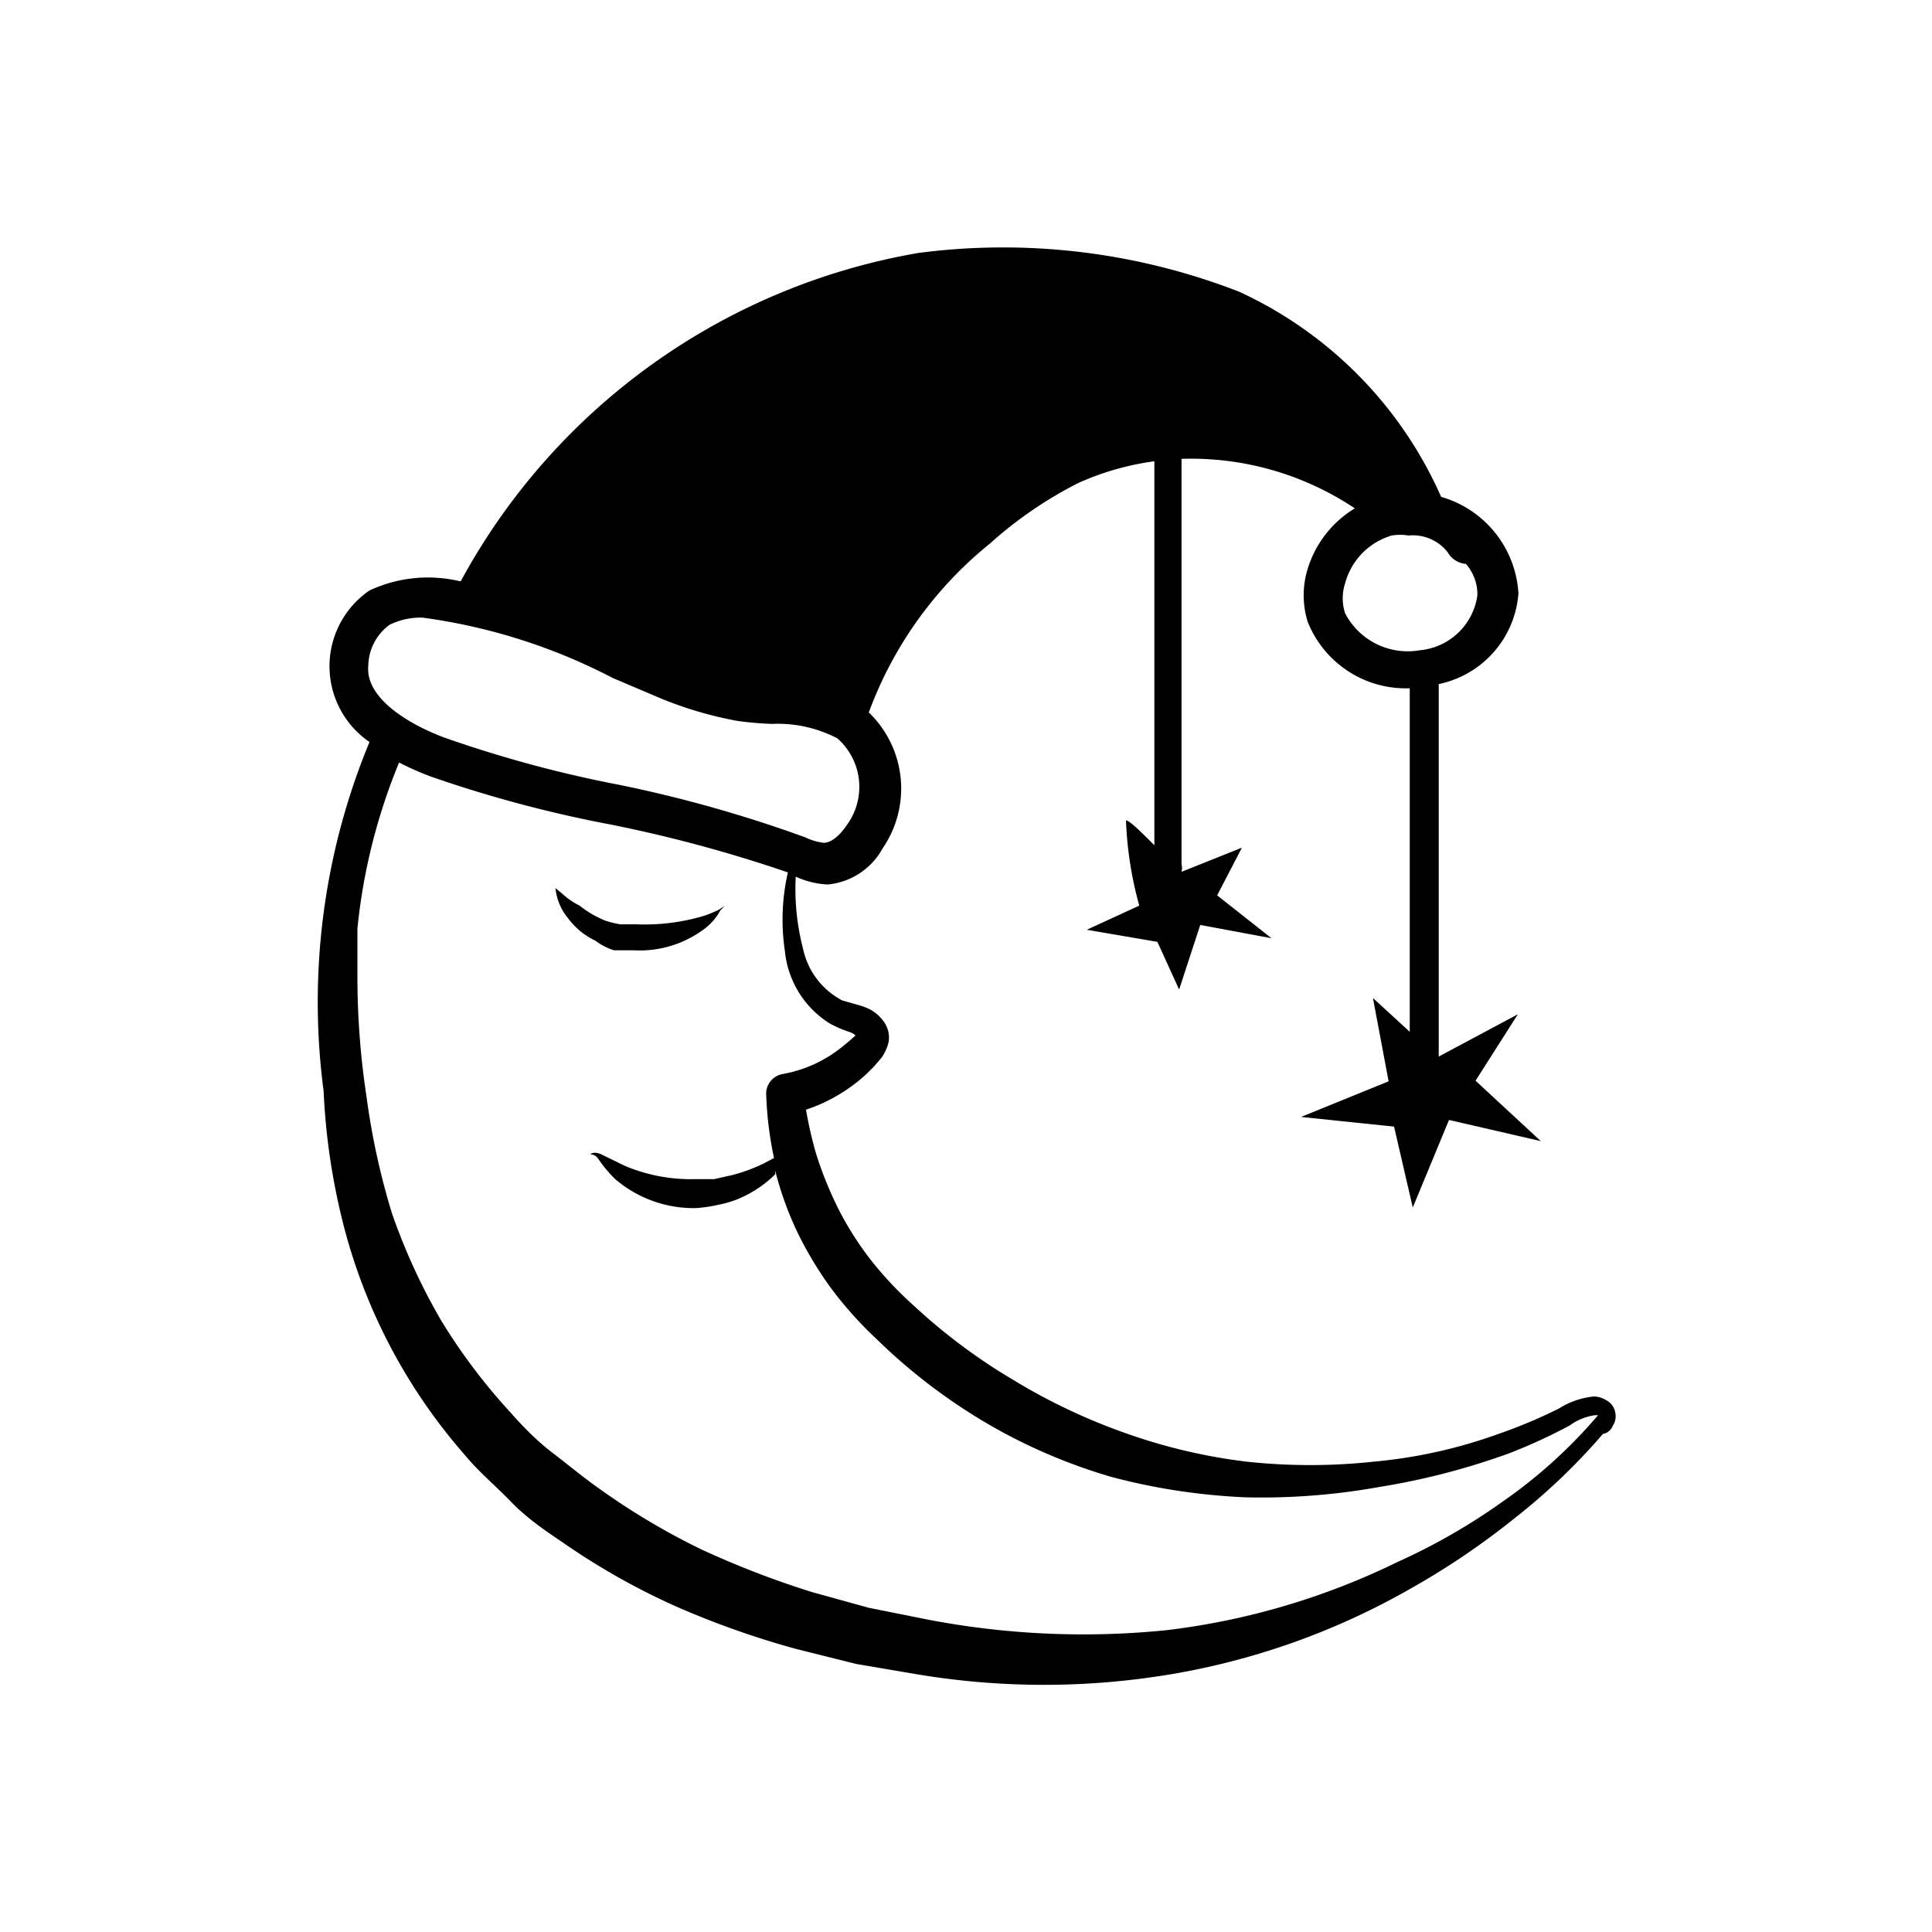 <?xml version="1.0" encoding="utf-8"?>
<svg version="1.1" xmlns="http://www.w3.org/2000/svg" xmlns:xlink="http://www.w3.org/1999/xlink" x="0px" y="0px"
	 viewBox="0 0 32 32" style="enable-background:new 0 0 100 100;" xml:space="preserve">
	 <path d="M26.75 23.38a.28.28 0 0 0-.15-.19.39.39 0 0 0-.2-.06 1.32 1.32 0 0 0-.58.2 8.35 8.35 0 0 1-1 .42 8.26 8.26 0 0 1-2.07.46 9.82 9.82 0 0 1-2.1 0 9.28 9.28 0 0 1-2-.47 9.88 9.88 0 0 1-1.86-.88 9.57 9.57 0 0 1-1.65-1.23 6 6 0 0 1-.7-.74 5.23 5.23 0 0 1-.54-.84 6.26 6.26 0 0 1-.38-.93 6.58 6.58 0 0 1-.17-.74 2.76 2.76 0 0 0 1-.59l.13-.13.12-.14a.75.75 0 0 0 .12-.27.45.45 0 0 0-.09-.34.68.68 0 0 0-.2-.18 1 1 0 0 0-.2-.08l-.28-.08a1.26 1.26 0 0 1-.65-.86 3.92 3.92 0 0 1-.12-1.19 1.42 1.42 0 0 0 .53.13 1.16 1.16 0 0 0 .91-.6 1.75 1.75 0 0 0-.23-2.25A6.46 6.46 0 0 1 16.4 9a6.74 6.74 0 0 1 1.46-1 4.55 4.55 0 0 1 1.26-.36V14c-.21-.21-.42-.42-.47-.41a6.1 6.1 0 0 0 .22 1.41l-.87.4 1.17.2.36.79.35-1.07 1.18.22-.9-.71.41-.79-1 .4a.28.28 0 0 0 0-.13V7.6a4.88 4.88 0 0 1 2.87.82 1.78 1.78 0 0 0-.78 1 1.48 1.48 0 0 0 0 .88 1.75 1.75 0 0 0 1.69 1.1v5.69l-.61-.56.26 1.38-1.45.59 1.54.16.31 1.34.6-1.45 1.52.35-1.08-1 .7-1.1-1.31.7v-6.17a1.66 1.66 0 0 0 1.32-1.5 1.77 1.77 0 0 0-1.28-1.6 6.73 6.73 0 0 0-3.35-3.4 10.79 10.79 0 0 0-5.31-.64 10.68 10.68 0 0 0-7.58 5.44 2.29 2.29 0 0 0-1.51.15 1.52 1.52 0 0 0 0 2.51 11.25 11.25 0 0 0-.76 5.78 10.93 10.93 0 0 0 .34 2.26 9.27 9.27 0 0 0 2 3.77c.23.28.51.51.76.77s.55.47.85.67a11.52 11.52 0 0 0 1.87 1.06 14.42 14.42 0 0 0 2 .71l1 .25 1 .17a12.72 12.72 0 0 0 4.22 0 12 12 0 0 0 3.95-1.41 12.63 12.63 0 0 0 1.72-1.16 10.38 10.38 0 0 0 1.48-1.41.21.21 0 0 0 .16-.13.29.29 0 0 0 .04-.24zm-3.7-14.51a.86.86 0 0 1 .28 0 .73.73 0 0 1 .65.28.38.38 0 0 0 .3.19.76.76 0 0 1 .19.52 1.06 1.06 0 0 1-.95.91 1.17 1.17 0 0 1-1.24-.61.8.8 0 0 1 0-.5 1.13 1.13 0 0 1 .77-.79zm-8.89 8.3s0 .01 0 0zm-7.71-6.82a1.16 1.16 0 0 1 .55-.12 9.57 9.57 0 0 1 3.15 1l.8.34a6.34 6.34 0 0 0 1.26.37 5.44 5.44 0 0 0 .58.05 2.13 2.13 0 0 1 1.08.24 1.07 1.07 0 0 1 .16 1.43c-.06.09-.21.29-.38.3a.94.94 0 0 1-.31-.09 21.74 21.74 0 0 0-3.08-.87 20.18 20.18 0 0 1-2.89-.78c-.65-.24-1.32-.68-1.27-1.19a.86.86 0 0 1 .35-.68zm18.44 14.52a10.15 10.15 0 0 1-1.74 1A11.91 11.91 0 0 1 19.33 27a13.66 13.66 0 0 1-3.94-.17l-1-.2-.94-.26a15.19 15.19 0 0 1-1.84-.71 11.59 11.59 0 0 1-1.68-1c-.27-.19-.52-.4-.77-.59s-.49-.43-.7-.67a9.7 9.7 0 0 1-1.16-1.54 10.13 10.13 0 0 1-.81-1.77 12 12 0 0 1-.42-1.93 13.23 13.23 0 0 1-.15-2v-.78a9.74 9.74 0 0 1 .69-2.75 5.06 5.06 0 0 0 .52.23 20.82 20.82 0 0 0 3 .8 22.9 22.9 0 0 1 2.92.79 3.5 3.5 0 0 0-.05 1.3 1.6 1.6 0 0 0 .74 1.2 2 2 0 0 0 .32.14.27.27 0 0 1 .11.06l-.1.09-.11.09a2.17 2.17 0 0 1-1 .46.33.33 0 0 0-.27.32 6 6 0 0 0 .13 1.07l-.15.08a2.77 2.77 0 0 1-.53.2l-.31.07h-.31a2.81 2.81 0 0 1-1.17-.22l-.39-.19c-.13-.06-.19 0-.18 0s.07 0 .12.06a2.16 2.16 0 0 0 .29.35 2 2 0 0 0 1.34.48 2.44 2.44 0 0 0 .39-.06 1.6 1.6 0 0 0 .37-.12 1.91 1.91 0 0 0 .55-.38v-.06a5.53 5.53 0 0 0 .33.94 6 6 0 0 0 .59 1 6.29 6.29 0 0 0 .76.85 9.47 9.47 0 0 0 1.8 1.38 9.15 9.15 0 0 0 2.08.9 10.23 10.23 0 0 0 1.1.23 10.61 10.61 0 0 0 1.12.11 11 11 0 0 0 2.22-.17 11.74 11.74 0 0 0 2.16-.56 9 9 0 0 0 1-.46.92.92 0 0 1 .42-.17h.05l-.07.08a8.23 8.23 0 0 1-1.51 1.35z" />
    <path d="M10.17 15.74h.33a1.78 1.78 0 0 0 1.16-.35.92.92 0 0 0 .27-.31A.55.55 0 0 0 12 15a.5.5 0 0 1-.12.08 1.69 1.69 0 0 1-.33.12 3.44 3.44 0 0 1-1 .11h-.27a1.53 1.53 0 0 1-.25-.06A1.69 1.69 0 0 1 9.6 15a1.21 1.21 0 0 1-.29-.2l-.11-.09a.92.92 0 0 0 .21.5 1.2 1.2 0 0 0 .45.37 1.05 1.05 0 0 0 .31.16z" />
  </svg>